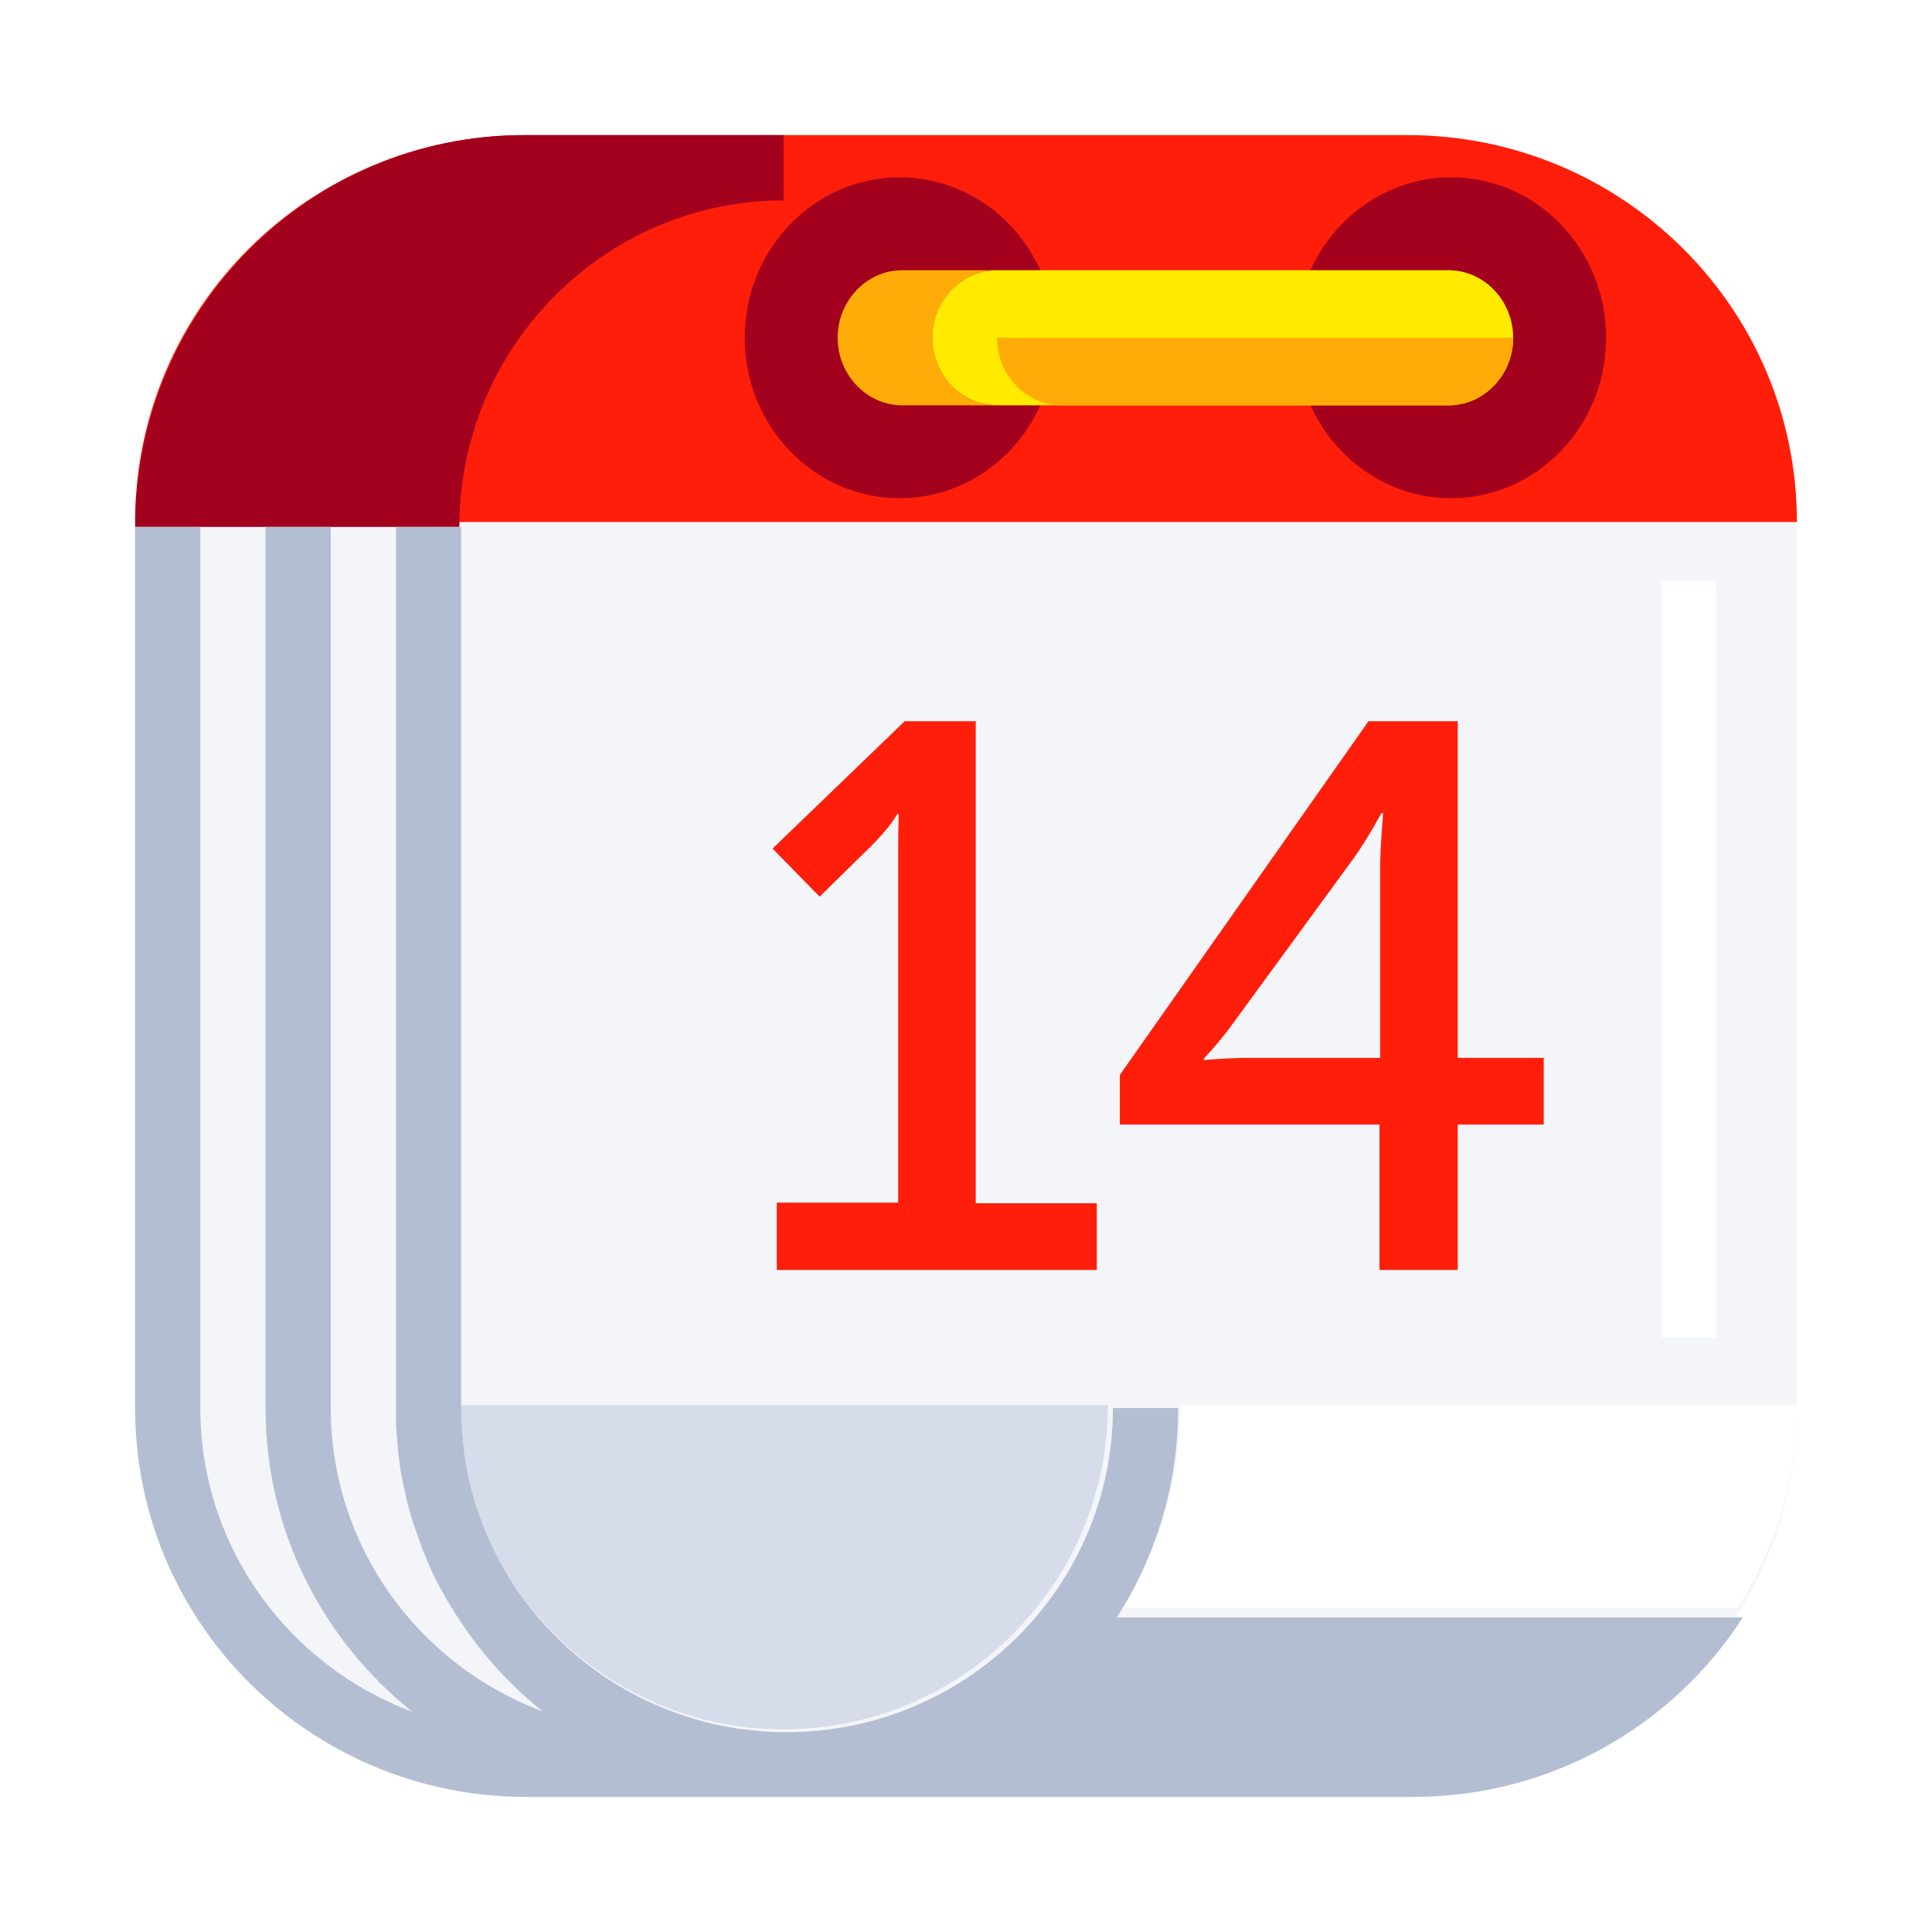 <?xml version="1.0" encoding="UTF-8" standalone="no"?>
<svg width="143px" height="143px" viewBox="0 0 143 143" version="1.1" xmlns="http://www.w3.org/2000/svg" xmlns:xlink="http://www.w3.org/1999/xlink">
    <!-- Generator: Sketch 46.1 (44463) - http://www.bohemiancoding.com/sketch -->
    <title>calendar (3)</title>
    <desc>Created with Sketch.</desc>
    <defs>
        <filter x="-13.8%" y="-10.6%" width="127.6%" height="128.5%" filterUnits="objectBoundingBox" id="filter-1">
            <feOffset dx="0" dy="4" in="SourceAlpha" result="shadowOffsetOuter1"></feOffset>
            <feGaussianBlur stdDeviation="5" in="shadowOffsetOuter1" result="shadowBlurOuter1"></feGaussianBlur>
            <feColorMatrix values="0 0 0 0 0   0 0 0 0 0   0 0 0 0 0  0 0 0 0.123 0" type="matrix" in="shadowBlurOuter1" result="shadowMatrixOuter1"></feColorMatrix>
            <feMerge>
                <feMergeNode in="shadowMatrixOuter1"></feMergeNode>
                <feMergeNode in="SourceGraphic"></feMergeNode>
            </feMerge>
        </filter>
    </defs>
    <g id="Application-Desktop" stroke="none" stroke-width="1" fill="none" fill-rule="evenodd">
        <g id="01.-Trang_Chu_Ver2" transform="translate(-889, -338)" fill-rule="nonzero">
            <g id="calendar-(3)" filter="url(#filter-1)" transform="translate(899, 344)">
                <path d="M28.828,123 C12.901,123 0,110.099 0,94.172 L0,28.828 C0,12.901 12.901,0 28.828,0 L94.172,0 C110.099,0 123,12.901 123,28.828 L123,94.172 C123,110.099 110.099,123 94.172,123 L28.828,123 Z" id="Shape" fill="#F4F5F9"></path>
                <rect id="Rectangle-path" fill="#FFFFFF" x="113" y="33" width="4" height="56"></rect>
                <path d="M24,94 C24,107.224 34.776,118 48,118 C61.224,118 72,107.224 72,94 L24,94 Z" id="Shape" fill="#D7DCEA"></path>
                <path d="M77.373,94 C77.373,99.525 75.78,104.674 73,109 L118.627,109 C121.384,104.65 123,99.502 123,94 L77.373,94 Z" id="Shape" fill="#FFFFFF"></path>
                <path d="M62.221,43.384 L56.96,43.384 L47.182,52.81 L50.665,56.366 L54.485,52.619 C55.927,51.188 56.407,50.257 56.407,50.257 L56.527,50.257 C56.527,50.257 56.479,51.522 56.479,52.786 L56.479,79.013 L47.494,79.013 L47.494,84 L71.181,84 L71.181,79.06 L62.221,79.06 L62.221,43.384 Z M94.172,0 L28.828,0 C12.901,0 0,12.815 0,28.636 L123,28.636 C123,12.815 110.099,0 94.172,0 Z M97.896,43.384 L91.289,43.384 L72.887,69.562 L72.887,73.237 L92.106,73.237 L92.106,84 L97.896,84 L97.896,73.237 L104.262,73.237 L104.262,68.298 L97.896,68.298 L97.896,43.384 Z M92.154,54.314 L92.154,68.298 L82.593,68.298 C80.791,68.298 79.109,68.465 79.109,68.465 L79.109,68.345 C79.109,68.345 80.214,67.2 81.247,65.768 L90.16,53.574 C91.193,52.142 92.25,50.185 92.25,50.185 L92.37,50.185 C92.394,50.185 92.154,52.476 92.154,54.314 Z" id="Shape" fill="#FF1E0A"></path>
                <g id="Group" transform="translate(45, 3)" fill="#A3001E">
                    <ellipse id="Oval" cx="52.408" cy="12" rx="11.472" ry="11.875"></ellipse>
                    <ellipse id="Oval" cx="11.592" cy="12" rx="11.472" ry="11.875"></ellipse>
                </g>
                <path d="M97.214,10 L63.786,10 C61.154,10 59,12.25 59,15 C59,17.75 61.154,20 63.786,20 L97.214,20 C99.846,20 102,17.75 102,15 C102,12.25 99.846,10 97.214,10 Z" id="Shape" fill="#FFEA00"></path>
                <path d="M63.794,10 L56.785,10 C54.153,10 52,12.25 52,15 C52,17.75 54.153,20 56.785,20 L63.794,20 C61.163,20 59.01,17.75 59.01,15 C59.01,12.25 61.163,10 63.794,10 Z M63.794,15 C63.794,17.75 65.947,20 68.579,20 L97.215,20 C99.847,20 102,17.75 102,15 L63.794,15 Z" id="Shape" fill="#FFAC09"></path>
                <g id="Group" transform="translate(117, 109)" fill="#FFFFFF">
                    <path d="M0.125,2.041 C0.225,1.941 0.275,1.791 0.375,1.691 C0.275,1.841 0.175,1.941 0.125,2.041 L0.125,2.041 Z" id="Shape"></path>
                    <path d="M1.775,0.109 C1.6,0.309 1.425,0.509 1.25,0.691 C1.425,0.491 1.625,0.291 1.775,0.109 Z" id="Shape"></path>
                    <path d="M1.05,0.909 C0.85,1.109 0.65,1.309 0.45,1.509 C0.65,1.309 0.85,1.109 1.05,0.909 Z" id="Shape"></path>
                </g>
                <path d="M9.6,29 L14.4,29 L19.2,29 L24,29 C24,15.684 34.776,4.833 48,4.833 L48,0 L38.4,0 L28.8,0 C12.888,0 0,12.977 0,29 L4.8,29 L9.6,29 Z" id="Shape" fill="#A3001E"></path>
                <path d="M119,109.715 L72.665,109.715 C75.536,105.255 77.202,99.932 77.202,94.224 L72.375,94.224 C72.375,107.437 61.539,118.204 48.242,118.204 C47.832,118.204 47.421,118.204 47.011,118.18 C46.384,118.156 45.78,118.084 45.177,118.012 C44.984,117.988 44.767,117.964 44.574,117.94 C44.163,117.868 43.777,117.82 43.391,117.724 C43.198,117.677 43.005,117.653 42.812,117.605 C41.654,117.341 40.519,116.981 39.409,116.549 C39.047,116.406 38.685,116.262 38.323,116.094 C32.99,113.696 28.67,109.404 26.257,104.104 C26.088,103.744 25.943,103.385 25.798,103.025 C25.436,102.114 25.122,101.179 24.881,100.219 C24.833,100.028 24.785,99.836 24.736,99.644 C24.592,99.068 24.495,98.469 24.398,97.893 C24.374,97.702 24.35,97.486 24.326,97.294 C24.254,96.694 24.205,96.095 24.157,95.471 C24.133,95.064 24.133,94.656 24.133,94.248 L24.133,29 L19.306,29 L19.306,94.224 C19.306,94.488 19.306,94.728 19.306,94.992 C19.306,95.064 19.306,95.136 19.306,95.208 C19.306,95.399 19.331,95.591 19.331,95.759 C19.331,95.831 19.331,95.903 19.355,95.975 C19.379,96.479 19.427,96.982 19.475,97.486 C19.475,97.558 19.499,97.63 19.499,97.702 C19.524,97.893 19.548,98.085 19.572,98.253 C19.572,98.325 19.596,98.397 19.596,98.469 C19.668,98.972 19.765,99.452 19.861,99.956 C19.886,100.028 19.886,100.076 19.91,100.147 C19.958,100.339 19.982,100.531 20.03,100.723 C20.055,100.795 20.055,100.843 20.079,100.915 C20.199,101.394 20.32,101.874 20.465,102.354 C20.489,102.402 20.489,102.449 20.513,102.497 C20.561,102.689 20.634,102.881 20.706,103.073 C20.73,103.121 20.73,103.169 20.754,103.217 C20.923,103.696 21.092,104.176 21.261,104.632 C21.285,104.68 21.285,104.704 21.309,104.752 C21.382,104.943 21.478,105.159 21.551,105.351 C21.575,105.399 21.575,105.423 21.599,105.471 C21.792,105.951 22.009,106.406 22.227,106.862 C22.251,106.886 22.251,106.91 22.275,106.934 C22.371,107.149 22.492,107.341 22.589,107.557 C22.613,107.581 22.613,107.605 22.637,107.629 C22.878,108.085 23.144,108.54 23.409,108.972 L23.433,108.996 C23.554,109.212 23.699,109.428 23.819,109.619 L23.843,109.643 C24.278,110.315 24.712,110.962 25.195,111.586 L25.195,111.586 C26.643,113.48 28.308,115.183 30.166,116.669 C21.02,113.264 14.48,104.488 14.48,94.201 L14.48,29 L9.653,29 L9.653,94.224 C9.653,103.313 13.901,111.418 20.513,116.693 C11.367,113.288 4.827,104.512 4.827,94.224 L4.827,29 L0,29 L0,94.224 C0,110.123 12.959,123 28.96,123 L94.602,123 C104.858,123 113.86,117.701 119,109.715 L119,109.715 Z" id="Shape" fill="#B3BED3"></path>
            </g>
        </g>
    </g>
</svg>
